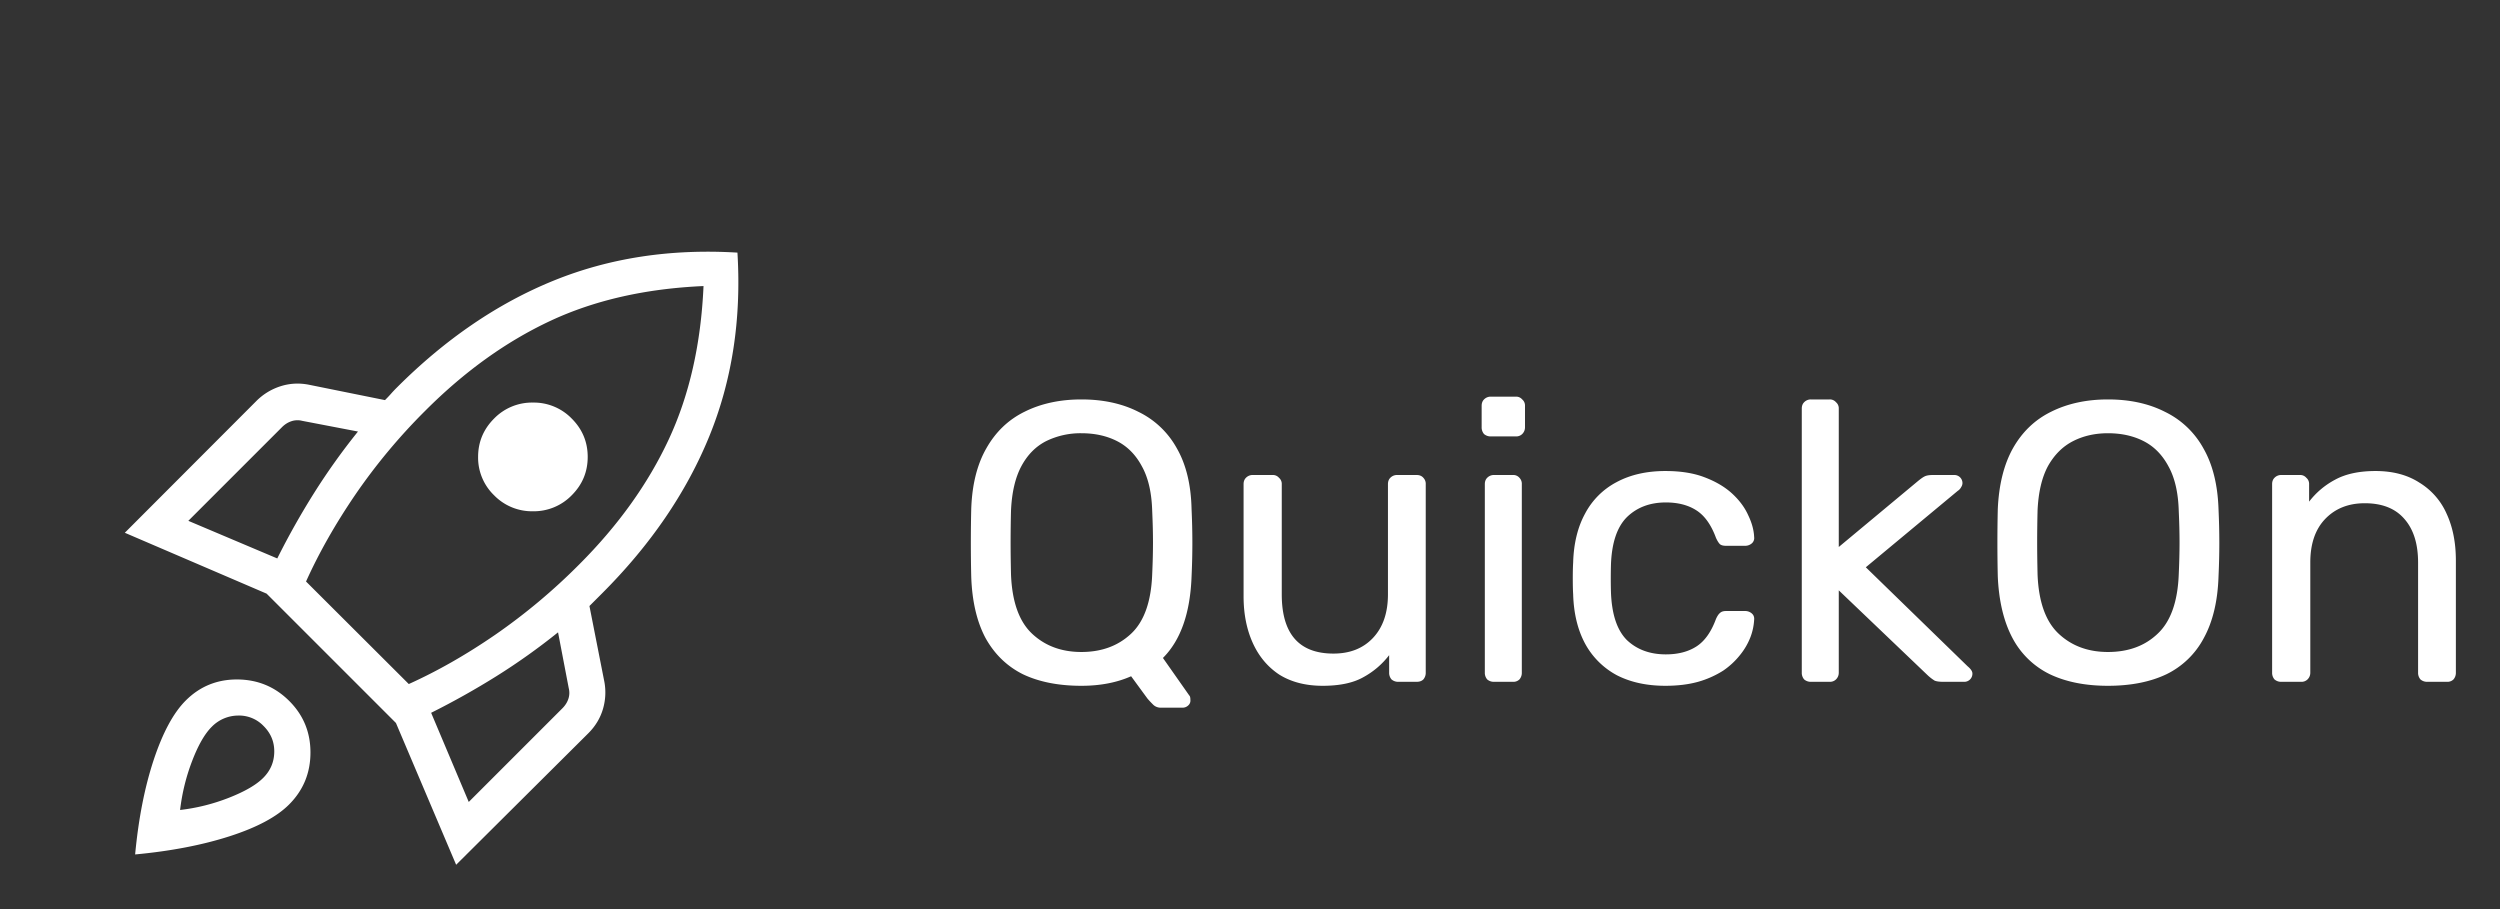 <svg width="132" height="48" fill="none" xmlns="http://www.w3.org/2000/svg">
    <rect width="100%" height="100%" fill="#333333" stroke="none"/>
    <path d="m9.944 27.5 4.696 1.986a40.487 40.487 0 0 1 1.942-3.453 34.592 34.592 0 0 1 2.319-3.248l-2.942-.564a1.003 1.003 0 0 0-.57.019c-.185.061-.351.166-.498.313L9.944 27.5Zm6.214 3.203 5.426 5.414c1.514-.683 3.037-1.551 4.57-2.606a31.514 31.514 0 0 0 4.424-3.704c2.064-2.064 3.64-4.265 4.73-6.603 1.09-2.338 1.703-5.038 1.838-8.1-3.062.135-5.757.748-8.087 1.838s-4.526 2.666-6.59 4.73a30.963 30.963 0 0 0-3.705 4.442c-1.054 1.546-1.922 3.075-2.605 4.589Zm9.93-4.552a2.762 2.762 0 0 1-.844-2.026c0-.787.282-1.462.844-2.025a2.79 2.79 0 0 1 2.05-.844 2.79 2.79 0 0 1 2.049.844c.563.563.844 1.238.844 2.025 0 .788-.281 1.463-.844 2.026a2.79 2.79 0 0 1-2.05.844 2.79 2.79 0 0 1-2.049-.844ZM24.75 42.343l4.947-4.947c.147-.147.252-.313.313-.497s.068-.375.018-.572l-.563-2.94a33.829 33.829 0 0 1-3.248 2.312 41.471 41.471 0 0 1-3.453 1.937l1.986 4.707Zm14.187-29.005c.214 3.522-.284 6.761-1.494 9.718-1.21 2.958-3.096 5.717-5.656 8.277l-.332.332-.332.332.774 3.932a3.09 3.09 0 0 1-.059 1.5c-.142.485-.4.913-.774 1.287l-6.98 6.944-3.178-7.486-6.83-6.83L6.59 28.13l6.933-6.944a3.156 3.156 0 0 1 1.292-.793c.488-.155.99-.18 1.506-.077l4.006.81c.123-.122.227-.233.313-.33a6.95 6.95 0 0 1 .314-.333c2.56-2.56 5.317-4.441 8.271-5.643 2.954-1.201 6.191-1.695 9.712-1.482Zm-29.13 23.65c.75-.75 1.661-1.12 2.734-1.112 1.072.009 1.983.388 2.733 1.137.75.75 1.122 1.66 1.118 2.733-.003 1.073-.38 1.984-1.13 2.733-.65.651-1.695 1.21-3.134 1.674-1.439.464-3.103.785-4.993.962.177-1.89.504-3.554.98-4.993.478-1.439 1.041-2.484 1.693-3.135Zm1.368 1.392c-.369.37-.713.97-1.032 1.805-.32.834-.53 1.695-.634 2.582a10.272 10.272 0 0 0 2.582-.647c.834-.328 1.436-.676 1.804-1.045.384-.383.579-.84.586-1.371.008-.531-.18-.988-.564-1.371a1.79 1.79 0 0 0-1.37-.551 1.96 1.96 0 0 0-1.372.599ZM61.298 37.365a.562.562 0 0 1-.441-.189 4.54 4.54 0 0 1-.273-.294l-.861-1.176c-.756.336-1.631.504-2.625.504-1.204 0-2.233-.203-3.087-.609-.84-.42-1.498-1.057-1.974-1.911-.462-.868-.714-1.953-.756-3.255a77.767 77.767 0 0 1 0-3.549c.042-1.288.308-2.359.798-3.213.49-.868 1.162-1.512 2.016-1.932.868-.434 1.869-.651 3.003-.651 1.148 0 2.149.217 3.003.651a4.6 4.6 0 0 1 2.037 1.932c.49.854.749 1.925.777 3.213.028.616.042 1.211.042 1.785 0 .56-.014 1.148-.042 1.764-.07 1.932-.574 3.367-1.512 4.305l1.386 1.974a.244.244 0 0 1 .042.063.546.546 0 0 1 .021.168.338.338 0 0 1-.105.294.427.427 0 0 1-.315.126h-1.134Zm-4.2-2.94c1.064 0 1.939-.322 2.625-.966.686-.644 1.057-1.687 1.113-3.129.028-.63.042-1.19.042-1.68 0-.504-.014-1.064-.042-1.68-.028-.966-.21-1.75-.546-2.352-.322-.602-.756-1.043-1.302-1.323s-1.176-.42-1.89-.42a4.12 4.12 0 0 0-1.869.42c-.546.28-.98.721-1.302 1.323-.322.602-.504 1.386-.546 2.352a74.5 74.5 0 0 0-.021 1.68c0 .49.007 1.05.021 1.68.056 1.442.427 2.485 1.113 3.129.686.644 1.554.966 2.604.966ZM69.84 36.21c-.896 0-1.66-.196-2.29-.588-.615-.406-1.084-.966-1.406-1.68-.322-.714-.483-1.533-.483-2.457v-5.922c0-.14.042-.252.126-.336a.486.486 0 0 1 .357-.147h1.05a.42.42 0 0 1 .336.147.42.42 0 0 1 .147.336v5.817c0 2.086.91 3.129 2.73 3.129.868 0 1.56-.273 2.079-.819.532-.56.798-1.33.798-2.31v-5.817c0-.14.042-.252.126-.336a.486.486 0 0 1 .357-.147h1.029c.154 0 .273.049.357.147a.454.454 0 0 1 .126.336v9.954a.53.53 0 0 1-.126.357c-.084.084-.203.126-.357.126h-.966a.53.53 0 0 1-.357-.126.53.53 0 0 1-.126-.357v-.924c-.378.49-.84.882-1.386 1.176-.532.294-1.24.441-2.121.441Zm9.042-.21a.53.53 0 0 1-.357-.126.53.53 0 0 1-.126-.357v-9.954c0-.14.042-.252.126-.336a.486.486 0 0 1 .357-.147h1.008a.42.42 0 0 1 .336.147.454.454 0 0 1 .126.336v9.954a.53.53 0 0 1-.126.357.454.454 0 0 1-.336.126h-1.008Zm-.168-12.957a.53.53 0 0 1-.357-.126.53.53 0 0 1-.126-.357v-1.134c0-.14.042-.252.126-.336a.486.486 0 0 1 .357-.147h1.323a.42.42 0 0 1 .336.147.42.42 0 0 1 .147.336v1.134c0 .14-.05.259-.147.357a.454.454 0 0 1-.336.126h-1.323Zm9.222 13.167c-.994 0-1.855-.189-2.583-.567a4.115 4.115 0 0 1-1.66-1.659c-.391-.728-.601-1.596-.63-2.604-.013-.21-.02-.49-.02-.84s.007-.63.02-.84c.029-1.008.239-1.869.63-2.583a3.95 3.95 0 0 1 1.66-1.659c.728-.392 1.589-.588 2.583-.588.812 0 1.505.112 2.079.336.588.224 1.07.511 1.449.861.378.35.658.728.84 1.134.196.406.3.791.315 1.155a.368.368 0 0 1-.126.336.53.53 0 0 1-.357.126h-1.008c-.14 0-.245-.028-.315-.084-.07-.07-.14-.182-.21-.336-.252-.686-.595-1.169-1.03-1.449-.433-.28-.972-.42-1.616-.42-.84 0-1.526.259-2.058.777-.518.518-.798 1.351-.84 2.499-.014.504-.014.994 0 1.47.042 1.162.322 2.002.84 2.52.532.504 1.218.756 2.058.756.644 0 1.183-.14 1.617-.42.434-.28.777-.763 1.029-1.449.07-.154.14-.259.21-.315.07-.07.175-.105.315-.105h1.008a.53.53 0 0 1 .357.126c.098.084.14.196.126.336a3.064 3.064 0 0 1-.19.903 3.487 3.487 0 0 1-.545.945 4.017 4.017 0 0 1-.903.84 5.027 5.027 0 0 1-1.323.588c-.504.14-1.078.21-1.722.21Zm7.68-.21a.53.53 0 0 1-.356-.126.53.53 0 0 1-.126-.357V21.573c0-.14.042-.252.126-.336a.486.486 0 0 1 .357-.147h.987a.42.42 0 0 1 .336.147.42.42 0 0 1 .147.336v7.308l4.137-3.444c.168-.14.294-.231.378-.273.098-.056.252-.084.462-.084h1.113a.427.427 0 0 1 .441.441.377.377 0 0 1-.063.189.514.514 0 0 1-.189.21l-4.851 4.032 5.376 5.229c.168.14.252.266.252.378a.427.427 0 0 1-.441.441h-1.092c-.21 0-.364-.021-.462-.063a2.347 2.347 0 0 1-.378-.294l-4.683-4.473v4.347c0 .14-.05.259-.147.357a.454.454 0 0 1-.336.126h-.987Zm15.684.21c-1.19 0-2.212-.203-3.066-.609a4.415 4.415 0 0 1-1.974-1.911c-.462-.868-.721-1.953-.777-3.255a77.767 77.767 0 0 1 0-3.549c.056-1.288.322-2.359.798-3.213.49-.868 1.162-1.512 2.016-1.932.868-.434 1.869-.651 3.003-.651 1.148 0 2.149.217 3.003.651a4.6 4.6 0 0 1 2.037 1.932c.49.854.756 1.925.798 3.213.028.616.042 1.211.042 1.785 0 .56-.014 1.148-.042 1.764-.042 1.302-.301 2.387-.777 3.255a4.415 4.415 0 0 1-1.974 1.911c-.854.406-1.883.609-3.087.609Zm0-1.785c1.078 0 1.953-.322 2.625-.966.686-.644 1.057-1.687 1.113-3.129.028-.63.042-1.19.042-1.68 0-.504-.014-1.064-.042-1.68-.028-.966-.21-1.75-.546-2.352-.322-.602-.756-1.043-1.302-1.323s-1.176-.42-1.89-.42c-.686 0-1.302.14-1.848.42-.546.28-.987.721-1.323 1.323-.322.602-.504 1.386-.546 2.352a74.5 74.5 0 0 0-.021 1.68c0 .49.007 1.05.021 1.68.056 1.442.427 2.485 1.113 3.129.686.644 1.554.966 2.604.966ZM120.451 36a.53.53 0 0 1-.357-.126.53.53 0 0 1-.126-.357v-9.954c0-.14.042-.252.126-.336a.486.486 0 0 1 .357-.147h.987a.42.42 0 0 1 .336.147.42.42 0 0 1 .147.336v.924a4.203 4.203 0 0 1 1.365-1.155c.56-.308 1.274-.462 2.142-.462.91 0 1.68.203 2.31.609a3.644 3.644 0 0 1 1.449 1.659c.322.7.483 1.519.483 2.457v5.922a.53.53 0 0 1-.126.357.454.454 0 0 1-.336.126h-1.05a.53.53 0 0 1-.357-.126.53.53 0 0 1-.126-.357V29.7c0-.98-.238-1.743-.714-2.289-.476-.56-1.176-.84-2.1-.84-.868 0-1.568.28-2.1.84-.518.546-.777 1.309-.777 2.289v5.817c0 .14-.049.259-.147.357a.454.454 0 0 1-.336.126h-1.05Z"
          fill="#fff"/>
</svg>

